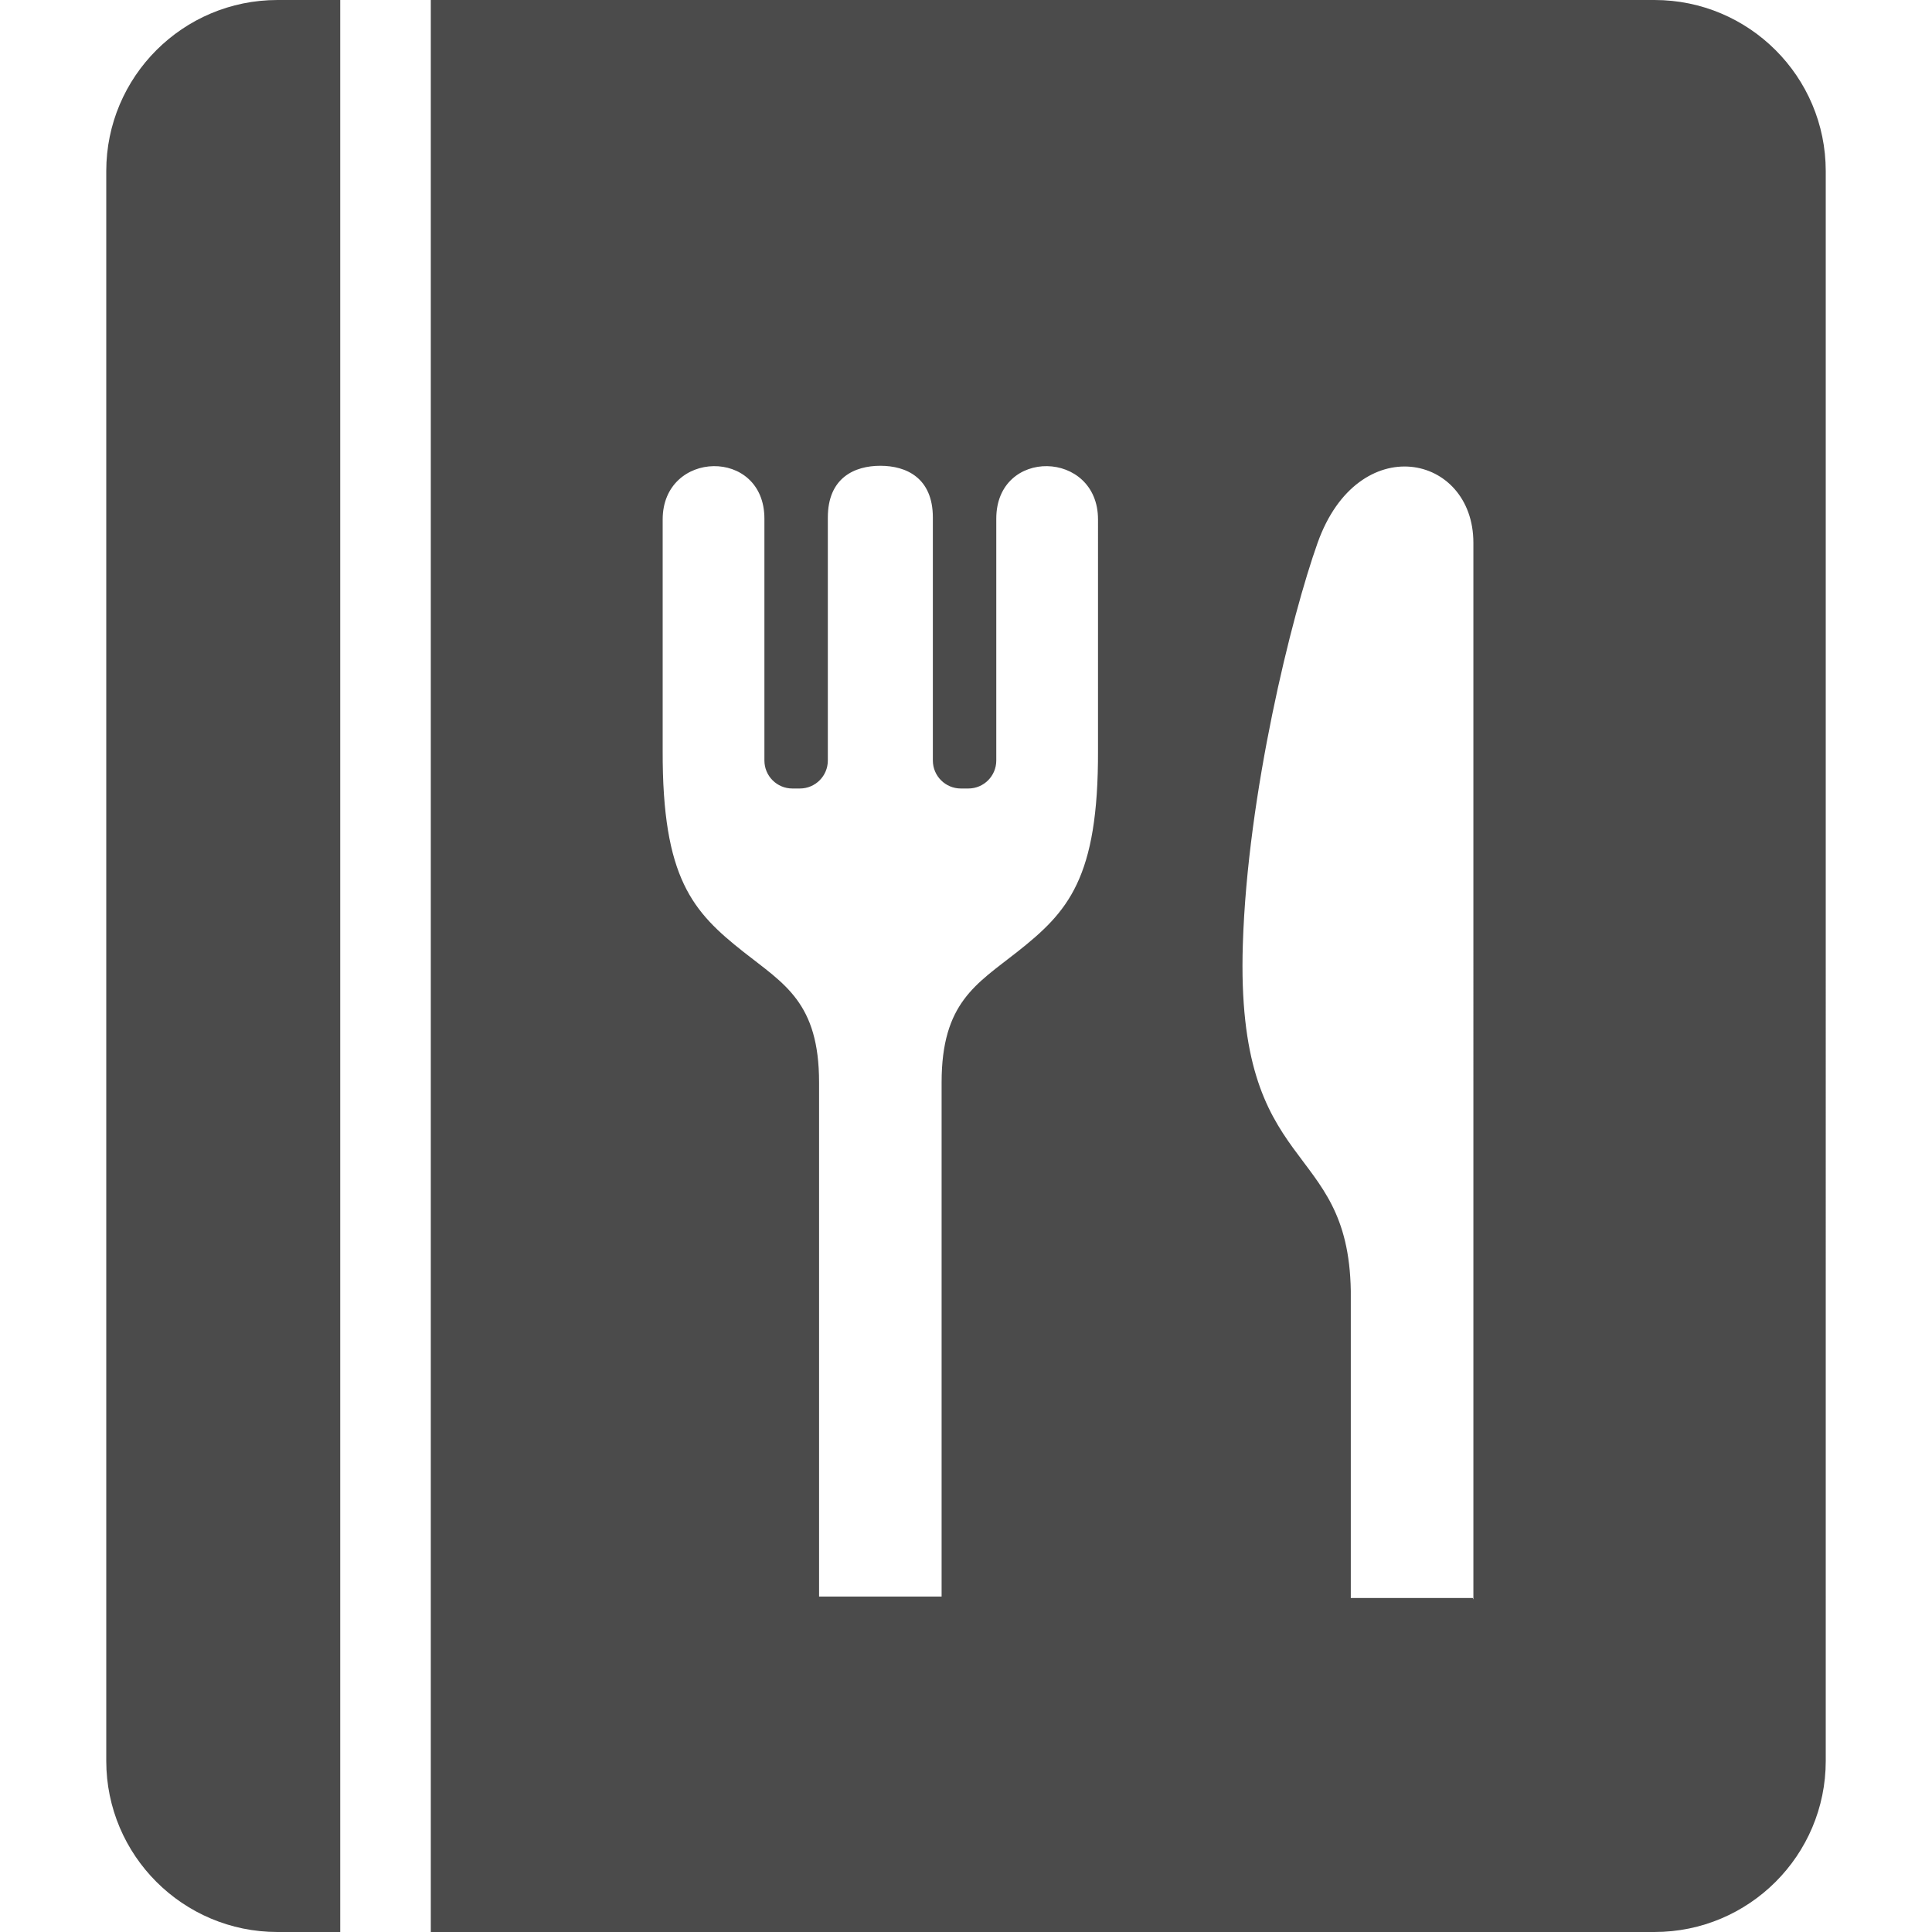 <!--?xml version="1.0" encoding="utf-8"?-->
<!-- Generator: Adobe Illustrator 18.1.1, SVG Export Plug-In . SVG Version: 6.00 Build 0)  -->

<svg version="1.1" id="_x32_" xmlns="http://www.w3.org/2000/svg" xmlns:xlink="http://www.w3.org/1999/xlink" x="0px" y="0px" viewBox="0 0 512 512" style="width: 256px; height: 256px; opacity: 1;" xml:space="preserve">
<style type="text/css">
	.st0{fill:#4B4B4B;}
</style>
<g>
	<path class="st0" d="M28.159,45.348v421.305c0,25.028,20.319,45.348,45.387,45.348h16.617V0H73.546
		C48.478,0,28.159,20.319,28.159,45.348z"></path>
	<path class="st0" d="M438.454,0H114.167v512h324.288c25.068,0,45.387-20.319,45.387-45.348V45.348
		C483.841,20.319,463.523,0,438.454,0z M290.982,198.856c0.127,33.99-7.991,42.814-21.398,53.402
		c-10.803,8.531-20.049,13.416-20.049,34.592v136.257h-32.472V286.851c0-21.176-9.229-26.062-20.032-34.592
		c-13.408-10.588-21.542-19.413-21.415-53.402c0,0,0-39.072,0-61.202c0-18.476,26.96-19.111,26.96-0.207v64.094
		c0,4.106,3.32,7.419,7.419,7.419h1.97c4.098,0,7.419-3.312,7.419-7.419v-64.387c0-10.564,7.101-13.718,13.916-13.718
		c6.815,0,13.917,3.154,13.917,13.718v64.387c0,4.106,3.336,7.419,7.419,7.419h1.986c4.083,0,7.403-3.312,7.403-7.419v-64.094
		c0-18.904,26.959-18.269,26.959,0.207C290.982,159.784,290.982,198.856,290.982,198.856z M390.462,287.224
		c0,66.064,0,130.824,0,136.257c0,0.238,0,0.405,0,0.405l-0.16-0.405h-32.328v-81.386c-0.667-40.685-30.565-29.668-28.611-91.775
		c1.239-40.017,12.931-87.152,19.826-106.486c10.739-30.097,41.272-23.591,41.272,0
		C390.462,155.312,390.462,221.884,390.462,287.224z"></path>
</g>
</svg>

